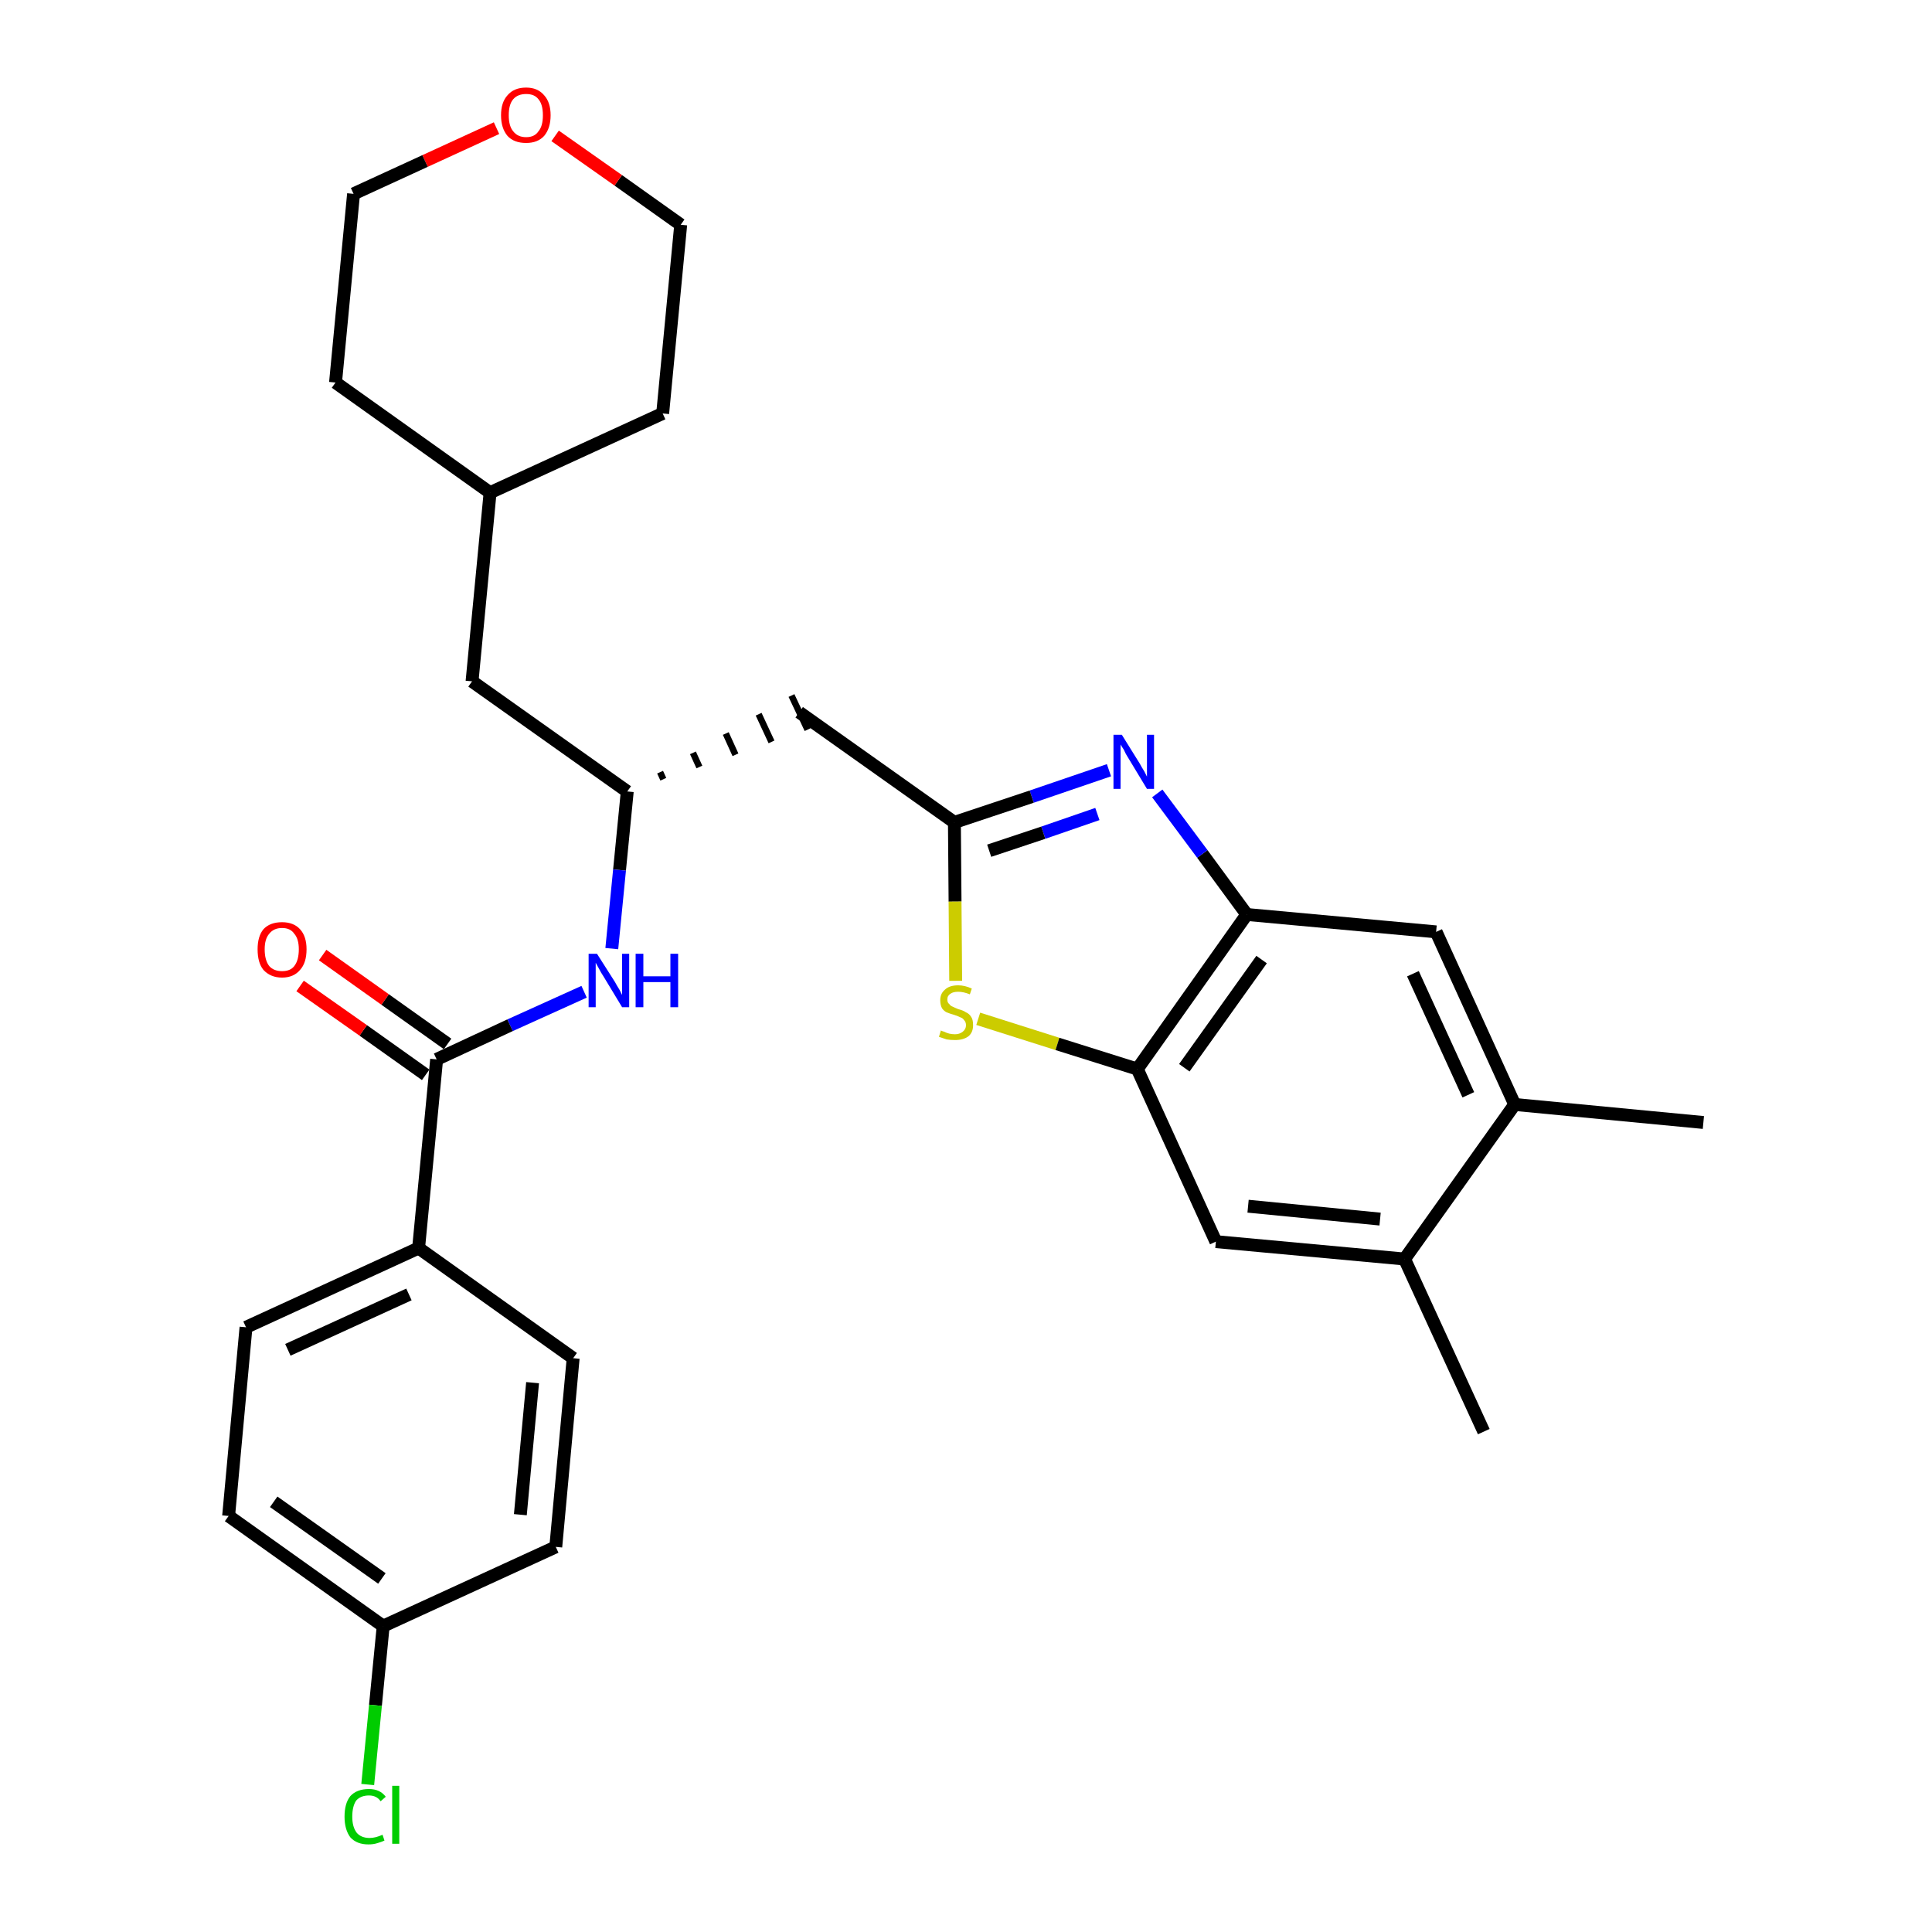 <?xml version='1.0' encoding='iso-8859-1'?>
<svg version='1.1' baseProfile='full'
              xmlns='http://www.w3.org/2000/svg'
                      xmlns:rdkit='http://www.rdkit.org/xml'
                      xmlns:xlink='http://www.w3.org/1999/xlink'
                  xml:space='preserve'
width='300px' height='300px' viewBox='0 0 300 300'>
<!-- END OF HEADER -->
<path class='bond-0 atom-0 atom-1' d='M 264.5,174.3 L 235.2,171.5' style='fill:none;fill-rule:evenodd;stroke:#000000;stroke-width:2.0px;stroke-linecap:butt;stroke-linejoin:miter;stroke-opacity:1' />
<path class='bond-1 atom-1 atom-2' d='M 235.2,171.5 L 223.0,144.7' style='fill:none;fill-rule:evenodd;stroke:#000000;stroke-width:2.0px;stroke-linecap:butt;stroke-linejoin:miter;stroke-opacity:1' />
<path class='bond-1 atom-1 atom-2' d='M 228.0,170.0 L 219.4,151.2' style='fill:none;fill-rule:evenodd;stroke:#000000;stroke-width:2.0px;stroke-linecap:butt;stroke-linejoin:miter;stroke-opacity:1' />
<path class='bond-29 atom-28 atom-1' d='M 218.1,195.5 L 235.2,171.5' style='fill:none;fill-rule:evenodd;stroke:#000000;stroke-width:2.0px;stroke-linecap:butt;stroke-linejoin:miter;stroke-opacity:1' />
<path class='bond-2 atom-2 atom-3' d='M 223.0,144.7 L 193.6,142.0' style='fill:none;fill-rule:evenodd;stroke:#000000;stroke-width:2.0px;stroke-linecap:butt;stroke-linejoin:miter;stroke-opacity:1' />
<path class='bond-3 atom-3 atom-4' d='M 193.6,142.0 L 186.7,132.6' style='fill:none;fill-rule:evenodd;stroke:#000000;stroke-width:2.0px;stroke-linecap:butt;stroke-linejoin:miter;stroke-opacity:1' />
<path class='bond-3 atom-3 atom-4' d='M 186.7,132.6 L 179.7,123.2' style='fill:none;fill-rule:evenodd;stroke:#0000FF;stroke-width:2.0px;stroke-linecap:butt;stroke-linejoin:miter;stroke-opacity:1' />
<path class='bond-30 atom-26 atom-3' d='M 176.6,166.0 L 193.6,142.0' style='fill:none;fill-rule:evenodd;stroke:#000000;stroke-width:2.0px;stroke-linecap:butt;stroke-linejoin:miter;stroke-opacity:1' />
<path class='bond-30 atom-26 atom-3' d='M 183.9,165.8 L 195.9,149.0' style='fill:none;fill-rule:evenodd;stroke:#000000;stroke-width:2.0px;stroke-linecap:butt;stroke-linejoin:miter;stroke-opacity:1' />
<path class='bond-4 atom-4 atom-5' d='M 172.2,119.6 L 160.2,123.7' style='fill:none;fill-rule:evenodd;stroke:#0000FF;stroke-width:2.0px;stroke-linecap:butt;stroke-linejoin:miter;stroke-opacity:1' />
<path class='bond-4 atom-4 atom-5' d='M 160.2,123.7 L 148.2,127.7' style='fill:none;fill-rule:evenodd;stroke:#000000;stroke-width:2.0px;stroke-linecap:butt;stroke-linejoin:miter;stroke-opacity:1' />
<path class='bond-4 atom-4 atom-5' d='M 170.4,126.4 L 162.0,129.3' style='fill:none;fill-rule:evenodd;stroke:#0000FF;stroke-width:2.0px;stroke-linecap:butt;stroke-linejoin:miter;stroke-opacity:1' />
<path class='bond-4 atom-4 atom-5' d='M 162.0,129.3 L 153.6,132.1' style='fill:none;fill-rule:evenodd;stroke:#000000;stroke-width:2.0px;stroke-linecap:butt;stroke-linejoin:miter;stroke-opacity:1' />
<path class='bond-5 atom-5 atom-6' d='M 148.2,127.7 L 124.1,110.6' style='fill:none;fill-rule:evenodd;stroke:#000000;stroke-width:2.0px;stroke-linecap:butt;stroke-linejoin:miter;stroke-opacity:1' />
<path class='bond-24 atom-5 atom-25' d='M 148.2,127.7 L 148.3,140.0' style='fill:none;fill-rule:evenodd;stroke:#000000;stroke-width:2.0px;stroke-linecap:butt;stroke-linejoin:miter;stroke-opacity:1' />
<path class='bond-24 atom-5 atom-25' d='M 148.3,140.0 L 148.4,152.3' style='fill:none;fill-rule:evenodd;stroke:#CCCC00;stroke-width:2.0px;stroke-linecap:butt;stroke-linejoin:miter;stroke-opacity:1' />
<path class='bond-6 atom-7 atom-6' d='M 103.0,121.0 L 102.5,119.9' style='fill:none;fill-rule:evenodd;stroke:#000000;stroke-width:1.0px;stroke-linecap:butt;stroke-linejoin:miter;stroke-opacity:1' />
<path class='bond-6 atom-7 atom-6' d='M 108.6,119.1 L 107.6,116.9' style='fill:none;fill-rule:evenodd;stroke:#000000;stroke-width:1.0px;stroke-linecap:butt;stroke-linejoin:miter;stroke-opacity:1' />
<path class='bond-6 atom-7 atom-6' d='M 114.2,117.2 L 112.7,113.9' style='fill:none;fill-rule:evenodd;stroke:#000000;stroke-width:1.0px;stroke-linecap:butt;stroke-linejoin:miter;stroke-opacity:1' />
<path class='bond-6 atom-7 atom-6' d='M 119.8,115.2 L 117.8,110.9' style='fill:none;fill-rule:evenodd;stroke:#000000;stroke-width:1.0px;stroke-linecap:butt;stroke-linejoin:miter;stroke-opacity:1' />
<path class='bond-6 atom-7 atom-6' d='M 125.4,113.3 L 122.9,108.0' style='fill:none;fill-rule:evenodd;stroke:#000000;stroke-width:1.0px;stroke-linecap:butt;stroke-linejoin:miter;stroke-opacity:1' />
<path class='bond-7 atom-7 atom-8' d='M 97.4,122.9 L 73.3,105.8' style='fill:none;fill-rule:evenodd;stroke:#000000;stroke-width:2.0px;stroke-linecap:butt;stroke-linejoin:miter;stroke-opacity:1' />
<path class='bond-14 atom-7 atom-15' d='M 97.4,122.9 L 96.2,135.1' style='fill:none;fill-rule:evenodd;stroke:#000000;stroke-width:2.0px;stroke-linecap:butt;stroke-linejoin:miter;stroke-opacity:1' />
<path class='bond-14 atom-7 atom-15' d='M 96.2,135.1 L 95.0,147.3' style='fill:none;fill-rule:evenodd;stroke:#0000FF;stroke-width:2.0px;stroke-linecap:butt;stroke-linejoin:miter;stroke-opacity:1' />
<path class='bond-8 atom-8 atom-9' d='M 73.3,105.8 L 76.1,76.5' style='fill:none;fill-rule:evenodd;stroke:#000000;stroke-width:2.0px;stroke-linecap:butt;stroke-linejoin:miter;stroke-opacity:1' />
<path class='bond-9 atom-9 atom-10' d='M 76.1,76.5 L 102.9,64.2' style='fill:none;fill-rule:evenodd;stroke:#000000;stroke-width:2.0px;stroke-linecap:butt;stroke-linejoin:miter;stroke-opacity:1' />
<path class='bond-31 atom-14 atom-9' d='M 52.1,59.4 L 76.1,76.5' style='fill:none;fill-rule:evenodd;stroke:#000000;stroke-width:2.0px;stroke-linecap:butt;stroke-linejoin:miter;stroke-opacity:1' />
<path class='bond-10 atom-10 atom-11' d='M 102.9,64.2 L 105.7,34.9' style='fill:none;fill-rule:evenodd;stroke:#000000;stroke-width:2.0px;stroke-linecap:butt;stroke-linejoin:miter;stroke-opacity:1' />
<path class='bond-11 atom-11 atom-12' d='M 105.7,34.9 L 96.0,28.0' style='fill:none;fill-rule:evenodd;stroke:#000000;stroke-width:2.0px;stroke-linecap:butt;stroke-linejoin:miter;stroke-opacity:1' />
<path class='bond-11 atom-11 atom-12' d='M 96.0,28.0 L 86.2,21.1' style='fill:none;fill-rule:evenodd;stroke:#FF0000;stroke-width:2.0px;stroke-linecap:butt;stroke-linejoin:miter;stroke-opacity:1' />
<path class='bond-12 atom-12 atom-13' d='M 77.1,19.9 L 66.0,25.0' style='fill:none;fill-rule:evenodd;stroke:#FF0000;stroke-width:2.0px;stroke-linecap:butt;stroke-linejoin:miter;stroke-opacity:1' />
<path class='bond-12 atom-12 atom-13' d='M 66.0,25.0 L 54.9,30.1' style='fill:none;fill-rule:evenodd;stroke:#000000;stroke-width:2.0px;stroke-linecap:butt;stroke-linejoin:miter;stroke-opacity:1' />
<path class='bond-13 atom-13 atom-14' d='M 54.9,30.1 L 52.1,59.4' style='fill:none;fill-rule:evenodd;stroke:#000000;stroke-width:2.0px;stroke-linecap:butt;stroke-linejoin:miter;stroke-opacity:1' />
<path class='bond-15 atom-15 atom-16' d='M 90.7,154.0 L 79.2,159.2' style='fill:none;fill-rule:evenodd;stroke:#0000FF;stroke-width:2.0px;stroke-linecap:butt;stroke-linejoin:miter;stroke-opacity:1' />
<path class='bond-15 atom-15 atom-16' d='M 79.2,159.2 L 67.8,164.5' style='fill:none;fill-rule:evenodd;stroke:#000000;stroke-width:2.0px;stroke-linecap:butt;stroke-linejoin:miter;stroke-opacity:1' />
<path class='bond-16 atom-16 atom-17' d='M 69.5,162.1 L 59.8,155.2' style='fill:none;fill-rule:evenodd;stroke:#000000;stroke-width:2.0px;stroke-linecap:butt;stroke-linejoin:miter;stroke-opacity:1' />
<path class='bond-16 atom-16 atom-17' d='M 59.8,155.2 L 50.1,148.3' style='fill:none;fill-rule:evenodd;stroke:#FF0000;stroke-width:2.0px;stroke-linecap:butt;stroke-linejoin:miter;stroke-opacity:1' />
<path class='bond-16 atom-16 atom-17' d='M 66.1,166.9 L 56.4,160.0' style='fill:none;fill-rule:evenodd;stroke:#000000;stroke-width:2.0px;stroke-linecap:butt;stroke-linejoin:miter;stroke-opacity:1' />
<path class='bond-16 atom-16 atom-17' d='M 56.4,160.0 L 46.6,153.1' style='fill:none;fill-rule:evenodd;stroke:#FF0000;stroke-width:2.0px;stroke-linecap:butt;stroke-linejoin:miter;stroke-opacity:1' />
<path class='bond-17 atom-16 atom-18' d='M 67.8,164.5 L 65.0,193.8' style='fill:none;fill-rule:evenodd;stroke:#000000;stroke-width:2.0px;stroke-linecap:butt;stroke-linejoin:miter;stroke-opacity:1' />
<path class='bond-18 atom-18 atom-19' d='M 65.0,193.8 L 38.2,206.1' style='fill:none;fill-rule:evenodd;stroke:#000000;stroke-width:2.0px;stroke-linecap:butt;stroke-linejoin:miter;stroke-opacity:1' />
<path class='bond-18 atom-18 atom-19' d='M 63.5,201.0 L 44.7,209.6' style='fill:none;fill-rule:evenodd;stroke:#000000;stroke-width:2.0px;stroke-linecap:butt;stroke-linejoin:miter;stroke-opacity:1' />
<path class='bond-32 atom-24 atom-18' d='M 89.0,210.9 L 65.0,193.8' style='fill:none;fill-rule:evenodd;stroke:#000000;stroke-width:2.0px;stroke-linecap:butt;stroke-linejoin:miter;stroke-opacity:1' />
<path class='bond-19 atom-19 atom-20' d='M 38.2,206.1 L 35.5,235.4' style='fill:none;fill-rule:evenodd;stroke:#000000;stroke-width:2.0px;stroke-linecap:butt;stroke-linejoin:miter;stroke-opacity:1' />
<path class='bond-20 atom-20 atom-21' d='M 35.5,235.4 L 59.5,252.5' style='fill:none;fill-rule:evenodd;stroke:#000000;stroke-width:2.0px;stroke-linecap:butt;stroke-linejoin:miter;stroke-opacity:1' />
<path class='bond-20 atom-20 atom-21' d='M 42.5,233.2 L 59.3,245.1' style='fill:none;fill-rule:evenodd;stroke:#000000;stroke-width:2.0px;stroke-linecap:butt;stroke-linejoin:miter;stroke-opacity:1' />
<path class='bond-21 atom-21 atom-22' d='M 59.5,252.5 L 58.3,264.8' style='fill:none;fill-rule:evenodd;stroke:#000000;stroke-width:2.0px;stroke-linecap:butt;stroke-linejoin:miter;stroke-opacity:1' />
<path class='bond-21 atom-21 atom-22' d='M 58.3,264.8 L 57.1,277.1' style='fill:none;fill-rule:evenodd;stroke:#00CC00;stroke-width:2.0px;stroke-linecap:butt;stroke-linejoin:miter;stroke-opacity:1' />
<path class='bond-22 atom-21 atom-23' d='M 59.5,252.5 L 86.3,240.2' style='fill:none;fill-rule:evenodd;stroke:#000000;stroke-width:2.0px;stroke-linecap:butt;stroke-linejoin:miter;stroke-opacity:1' />
<path class='bond-23 atom-23 atom-24' d='M 86.3,240.2 L 89.0,210.9' style='fill:none;fill-rule:evenodd;stroke:#000000;stroke-width:2.0px;stroke-linecap:butt;stroke-linejoin:miter;stroke-opacity:1' />
<path class='bond-23 atom-23 atom-24' d='M 80.8,235.2 L 82.7,214.7' style='fill:none;fill-rule:evenodd;stroke:#000000;stroke-width:2.0px;stroke-linecap:butt;stroke-linejoin:miter;stroke-opacity:1' />
<path class='bond-25 atom-25 atom-26' d='M 151.9,158.2 L 164.2,162.1' style='fill:none;fill-rule:evenodd;stroke:#CCCC00;stroke-width:2.0px;stroke-linecap:butt;stroke-linejoin:miter;stroke-opacity:1' />
<path class='bond-25 atom-25 atom-26' d='M 164.2,162.1 L 176.6,166.0' style='fill:none;fill-rule:evenodd;stroke:#000000;stroke-width:2.0px;stroke-linecap:butt;stroke-linejoin:miter;stroke-opacity:1' />
<path class='bond-26 atom-26 atom-27' d='M 176.6,166.0 L 188.8,192.8' style='fill:none;fill-rule:evenodd;stroke:#000000;stroke-width:2.0px;stroke-linecap:butt;stroke-linejoin:miter;stroke-opacity:1' />
<path class='bond-27 atom-27 atom-28' d='M 188.8,192.8 L 218.1,195.5' style='fill:none;fill-rule:evenodd;stroke:#000000;stroke-width:2.0px;stroke-linecap:butt;stroke-linejoin:miter;stroke-opacity:1' />
<path class='bond-27 atom-27 atom-28' d='M 193.8,187.3 L 214.3,189.3' style='fill:none;fill-rule:evenodd;stroke:#000000;stroke-width:2.0px;stroke-linecap:butt;stroke-linejoin:miter;stroke-opacity:1' />
<path class='bond-28 atom-28 atom-29' d='M 218.1,195.5 L 230.4,222.3' style='fill:none;fill-rule:evenodd;stroke:#000000;stroke-width:2.0px;stroke-linecap:butt;stroke-linejoin:miter;stroke-opacity:1' />
<path  class='atom-4' d='M 174.2 114.1
L 177.0 118.6
Q 177.2 119.0, 177.7 119.8
Q 178.1 120.6, 178.1 120.6
L 178.1 114.1
L 179.2 114.1
L 179.2 122.5
L 178.1 122.5
L 175.2 117.7
Q 174.8 117.1, 174.5 116.4
Q 174.1 115.8, 174.0 115.6
L 174.0 122.5
L 172.9 122.5
L 172.9 114.1
L 174.2 114.1
' fill='#0000FF'/>
<path  class='atom-12' d='M 77.8 17.9
Q 77.8 15.9, 78.8 14.8
Q 79.8 13.6, 81.7 13.6
Q 83.5 13.6, 84.5 14.8
Q 85.5 15.9, 85.5 17.9
Q 85.5 19.9, 84.5 21.1
Q 83.5 22.2, 81.7 22.2
Q 79.8 22.2, 78.8 21.1
Q 77.8 19.9, 77.8 17.9
M 81.7 21.3
Q 83.0 21.3, 83.6 20.4
Q 84.3 19.6, 84.3 17.9
Q 84.3 16.2, 83.6 15.4
Q 83.0 14.6, 81.7 14.6
Q 80.4 14.6, 79.7 15.4
Q 79.0 16.2, 79.0 17.9
Q 79.0 19.6, 79.7 20.4
Q 80.4 21.3, 81.7 21.3
' fill='#FF0000'/>
<path  class='atom-15' d='M 92.7 148.1
L 95.5 152.5
Q 95.7 152.9, 96.2 153.7
Q 96.6 154.5, 96.6 154.5
L 96.6 148.1
L 97.7 148.1
L 97.7 156.4
L 96.6 156.4
L 93.7 151.6
Q 93.3 151.0, 93.0 150.4
Q 92.6 149.7, 92.5 149.5
L 92.5 156.4
L 91.4 156.4
L 91.4 148.1
L 92.7 148.1
' fill='#0000FF'/>
<path  class='atom-15' d='M 98.7 148.1
L 99.9 148.1
L 99.9 151.6
L 104.1 151.6
L 104.1 148.1
L 105.3 148.1
L 105.3 156.4
L 104.1 156.4
L 104.1 152.5
L 99.9 152.5
L 99.9 156.4
L 98.7 156.4
L 98.7 148.1
' fill='#0000FF'/>
<path  class='atom-17' d='M 40.0 147.4
Q 40.0 145.4, 40.9 144.3
Q 41.9 143.2, 43.8 143.2
Q 45.6 143.2, 46.6 144.3
Q 47.6 145.4, 47.6 147.4
Q 47.6 149.5, 46.6 150.6
Q 45.6 151.8, 43.8 151.8
Q 42.0 151.8, 40.9 150.6
Q 40.0 149.5, 40.0 147.4
M 43.8 150.8
Q 45.1 150.8, 45.7 150.0
Q 46.4 149.1, 46.4 147.4
Q 46.4 145.8, 45.7 145.0
Q 45.1 144.1, 43.8 144.1
Q 42.5 144.1, 41.8 145.0
Q 41.1 145.8, 41.1 147.4
Q 41.1 149.1, 41.8 150.0
Q 42.5 150.8, 43.8 150.8
' fill='#FF0000'/>
<path  class='atom-22' d='M 53.5 282.1
Q 53.5 280.0, 54.4 278.9
Q 55.4 277.8, 57.3 277.8
Q 59.0 277.8, 59.9 279.0
L 59.1 279.7
Q 58.5 278.8, 57.3 278.8
Q 56.0 278.8, 55.3 279.6
Q 54.7 280.5, 54.7 282.1
Q 54.7 283.7, 55.4 284.6
Q 56.1 285.4, 57.4 285.4
Q 58.3 285.4, 59.4 284.9
L 59.7 285.8
Q 59.3 286.0, 58.6 286.2
Q 58.0 286.4, 57.2 286.4
Q 55.4 286.4, 54.4 285.3
Q 53.5 284.1, 53.5 282.1
' fill='#00CC00'/>
<path  class='atom-22' d='M 60.9 277.3
L 62.0 277.3
L 62.0 286.3
L 60.9 286.3
L 60.9 277.3
' fill='#00CC00'/>
<path  class='atom-25' d='M 146.1 160.0
Q 146.2 160.1, 146.6 160.2
Q 147.0 160.4, 147.4 160.5
Q 147.8 160.6, 148.3 160.6
Q 149.0 160.6, 149.5 160.2
Q 150.0 159.8, 150.0 159.2
Q 150.0 158.7, 149.7 158.4
Q 149.5 158.1, 149.2 158.0
Q 148.8 157.8, 148.2 157.6
Q 147.5 157.4, 147.0 157.2
Q 146.6 157.0, 146.3 156.6
Q 146.0 156.1, 146.0 155.3
Q 146.0 154.3, 146.7 153.7
Q 147.4 153.0, 148.8 153.0
Q 149.8 153.0, 150.9 153.5
L 150.6 154.4
Q 149.6 154.0, 148.8 154.0
Q 148.0 154.0, 147.6 154.3
Q 147.1 154.6, 147.1 155.2
Q 147.1 155.7, 147.4 155.9
Q 147.6 156.2, 147.9 156.3
Q 148.3 156.5, 148.8 156.7
Q 149.6 156.9, 150.0 157.2
Q 150.5 157.4, 150.8 157.9
Q 151.1 158.3, 151.1 159.2
Q 151.1 160.3, 150.4 160.9
Q 149.6 161.5, 148.3 161.5
Q 147.6 161.5, 147.0 161.4
Q 146.4 161.2, 145.8 161.0
L 146.1 160.0
' fill='#CCCC00'/>
</svg>

